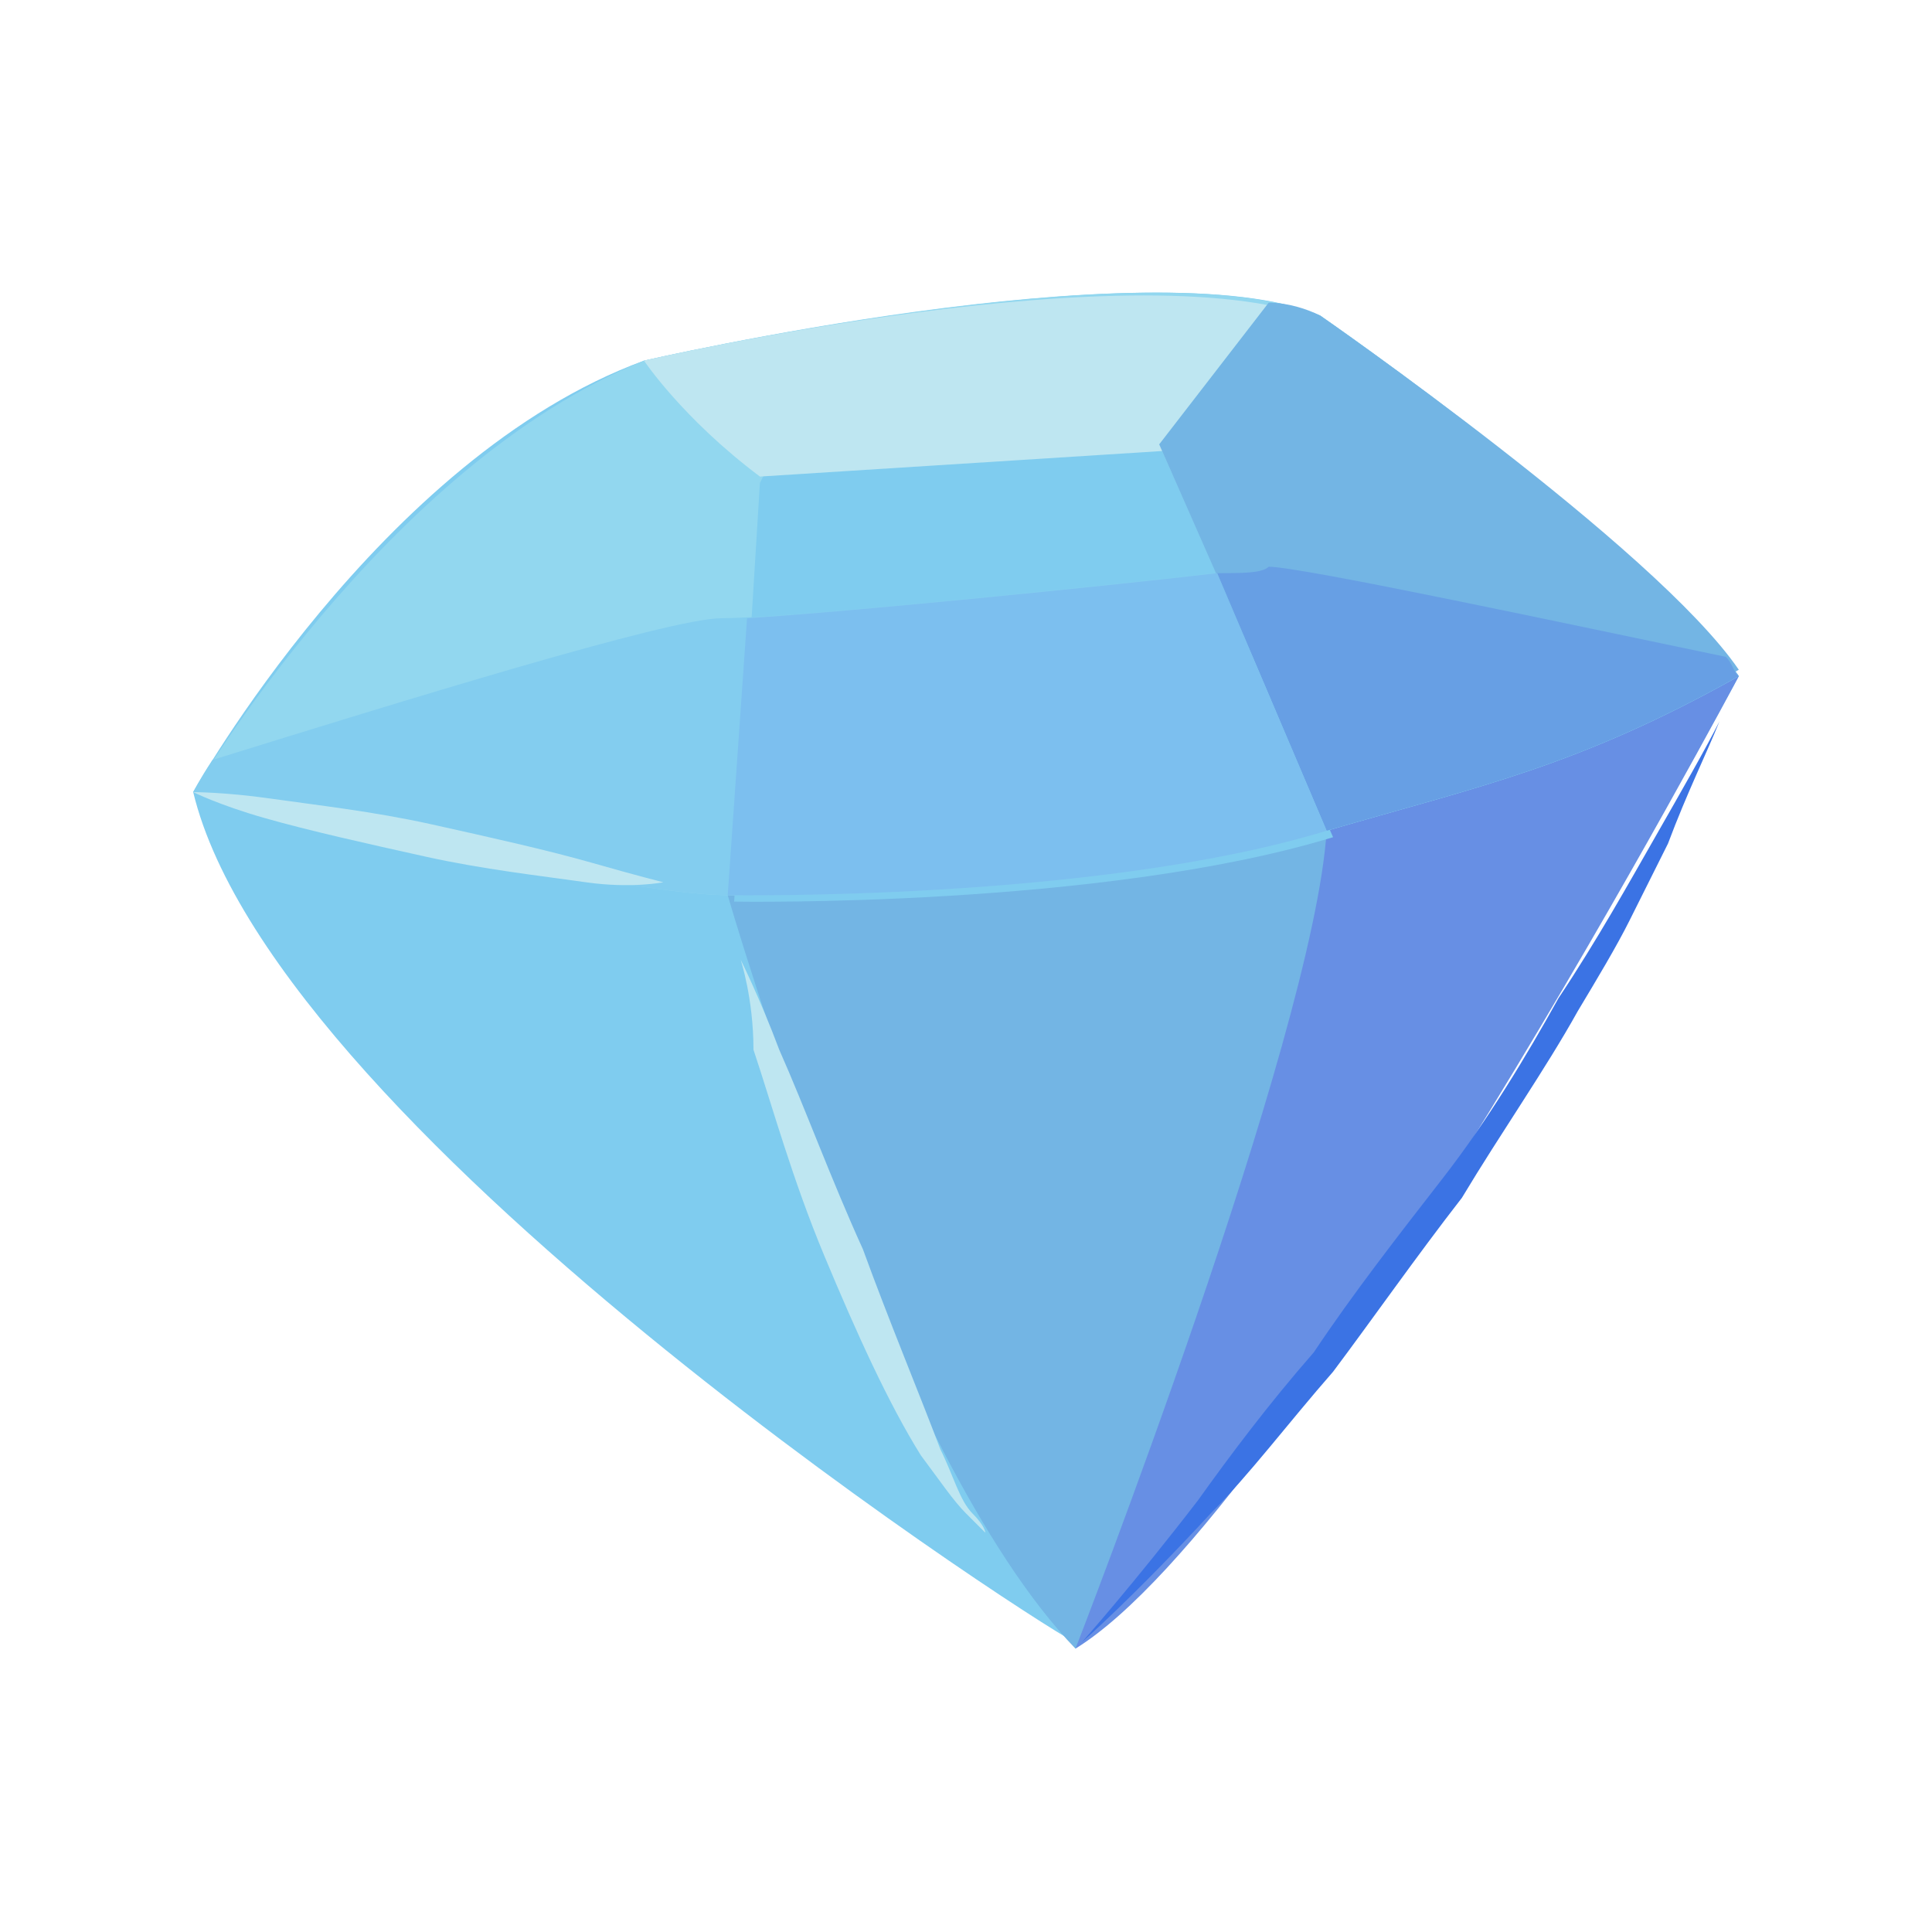<svg width="30px" height="30px" viewBox="0 0 30 30" version="1.1" xml:space="preserve" xmlns="http://www.w3.org/2000/svg" xmlns:xlink="http://www.w3.org/1999/xlink">
  <!-- Generator: Sketch 49.3 (51167) - http://www.bohemiancoding.com/sketch -->
  <defs/>
  <g>
    <title>crystal-a</title>
    <desc>Created with Sketch.</desc>
    <g id="crystal-a" stroke="none" stroke-width="1" fill="none" fill-rule="evenodd">
      <g id="Blue-Crystal" transform="translate(3, 4)" fill-rule="nonzero">
        <path d="M0,8.3 C0,8.3 2.9,3.1 7,1.6 C7,1.6 14.9,-0.2 17.5,0.9 C17.5,0.9 22.7,4.5 24,6.5 C24,6.5 17,19.5 13.7,21.5 C13.7,21.6 1.3,13.7 0,8.3 Z" id="Shape" fill="#7FCCEF"/>
        <path d="M24,6.5 C23.8,6.2 23.5,5.8 23.1,5.5 L17.6,8.9 L12.8,14.7 L13.7,21.6 C17.1,19.5 24,6.5 24,6.5 Z" id="Shape" fill="#678FE4"/>
        <path d="M8.3,9.9 C8.3,9.9 10.8,18.6 13.7,21.6 C13.7,21.6 17.4,12.1 17.6,8.9 L10.8,5.7 L8.3,9.9 Z" id="Shape" fill="#73B5E4"/>
        <path d="M17.5,0.9 C14.8,-0.2 7,1.6 7,1.6 C3,3.2 0,8.3 0,8.3 C0,8.3 6.5,9.9 8.3,9.9 C8.3,9.9 14,10 17.6,8.9 C20,8.2 21.5,7.9 24,6.5 C22.7,4.5 17.5,0.9 17.5,0.9 Z" id="Shape" fill="#92D7EF"/>
        <path d="M14.2,0.6 C12.8,0.7 11.3,0.8 10,1.1 L8.8,3.5 L8.4,10 C8.4,10 14.1,10.1 17.7,9 L15,2.9 L14.2,0.6 Z" id="Shape" fill="#7FCCEF"/>
        <path d="M8.2,5.6 C7.4,5.6 3.2,6.9 0.3,7.8 C0.1,8.1 0,8.3 0,8.3 C0,8.3 6.5,9.9 8.3,9.9 C8.3,9.9 14,10 17.6,8.9 C20,8.2 21.5,7.9 24,6.5 C23.9,6.4 23.9,6.3 23.8,6.2 C21.4,5.7 17.2,4.8 16.7,4.8 C16,4.9 9.4,5.6 8.2,5.6 Z" id="Shape" fill="#83CDEF"/>
        <path d="M8.8,3.4 L15.1,3 C15.1,3 16.9,2.8 17.6,1 C14.8,-0.2 7,1.6 7,1.6 C7,1.6 7.6,2.5 8.8,3.4 Z" id="Shape" fill="#BEE6F1"/>
        <path d="M17.5,0.9 C17.3,0.8 17,0.7 16.7,0.7 L15,2.9 L17.6,8.8 C20,8.1 21.5,7.8 24,6.4 C22.7,4.5 17.5,0.9 17.5,0.9 Z" id="Shape" fill="#73B5E4"/>
        <path d="M24,6.5 C24,6.5 23.9,6.8 23.7,7.2 C23.5,7.7 23.2,8.3 22.9,9.1 C22.7,9.5 22.5,9.9 22.3,10.3 C22.1,10.7 21.8,11.2 21.5,11.7 C21,12.6 20.3,13.6 19.7,14.6 C19,15.5 18.3,16.5 17.7,17.3 C17,18.1 16.4,18.9 15.8,19.5 C14.6,20.8 13.8,21.5 13.8,21.5 C13.8,21.5 14.6,20.6 15.6,19.3 C16.1,18.6 16.7,17.8 17.4,17 C18,16.1 18.7,15.2 19.4,14.3 C20.1,13.4 20.7,12.4 21.2,11.5 C21.8,10.6 22.3,9.7 22.7,9 C23.1,8.3 23.5,7.6 23.7,7.2 C23.9,6.8 24,6.5 24,6.5 Z" id="Shape" fill="#3B73E4"/>
        <path d="M0,8.3 C0,8.3 0.5,8.3 1.2,8.4 C1.9,8.5 2.8,8.6 3.7,8.8 C4.6,9 5.5,9.2 6.2,9.4 C6.9,9.6 7.3,9.7 7.3,9.7 C7.3,9.7 6.8,9.8 6.1,9.7 C5.4,9.6 4.5,9.5 3.6,9.3 C2.7,9.1 1.8,8.9 1.1,8.7 C0.4,8.5 0,8.3 0,8.3 Z" id="Shape" fill="#BEE6F1"/>
        <path d="M8.5,10.9 C8.5,10.9 8.8,11.5 9.1,12.3 C9.5,13.2 9.9,14.3 10.4,15.4 C10.8,16.5 11.3,17.7 11.6,18.5 C11.8,18.9 11.9,19.3 12.1,19.5 C12.3,19.7 12.3,19.8 12.3,19.8 C12.3,19.8 12.2,19.7 12,19.5 C11.8,19.3 11.6,19 11.3,18.6 C10.8,17.8 10.3,16.7 9.8,15.5 C9.3,14.3 9,13.2 8.7,12.3 C8.7,11.5 8.5,10.9 8.5,10.9 Z" id="Shape" fill="#BEE6F1"/>
        <path d="M15.9,4.9 L17.6,8.9 C20,8.2 21.5,7.9 24,6.5 C23.9,6.4 23.9,6.3 23.8,6.2 C21.4,5.7 17.2,4.8 16.7,4.8 C16.6,4.9 16.3,4.9 15.9,4.9 Z" id="Shape" fill="#679FE4"/>
        <path d="M8.6,5.6 L8.3,9.9 C8.3,9.9 14,10 17.6,8.9 L15.9,4.9 C14.2,5.1 10.2,5.5 8.6,5.6 Z" id="Shape" fill="#7CBFEF"/>
      </g>
    </g>
  </g>
</svg>